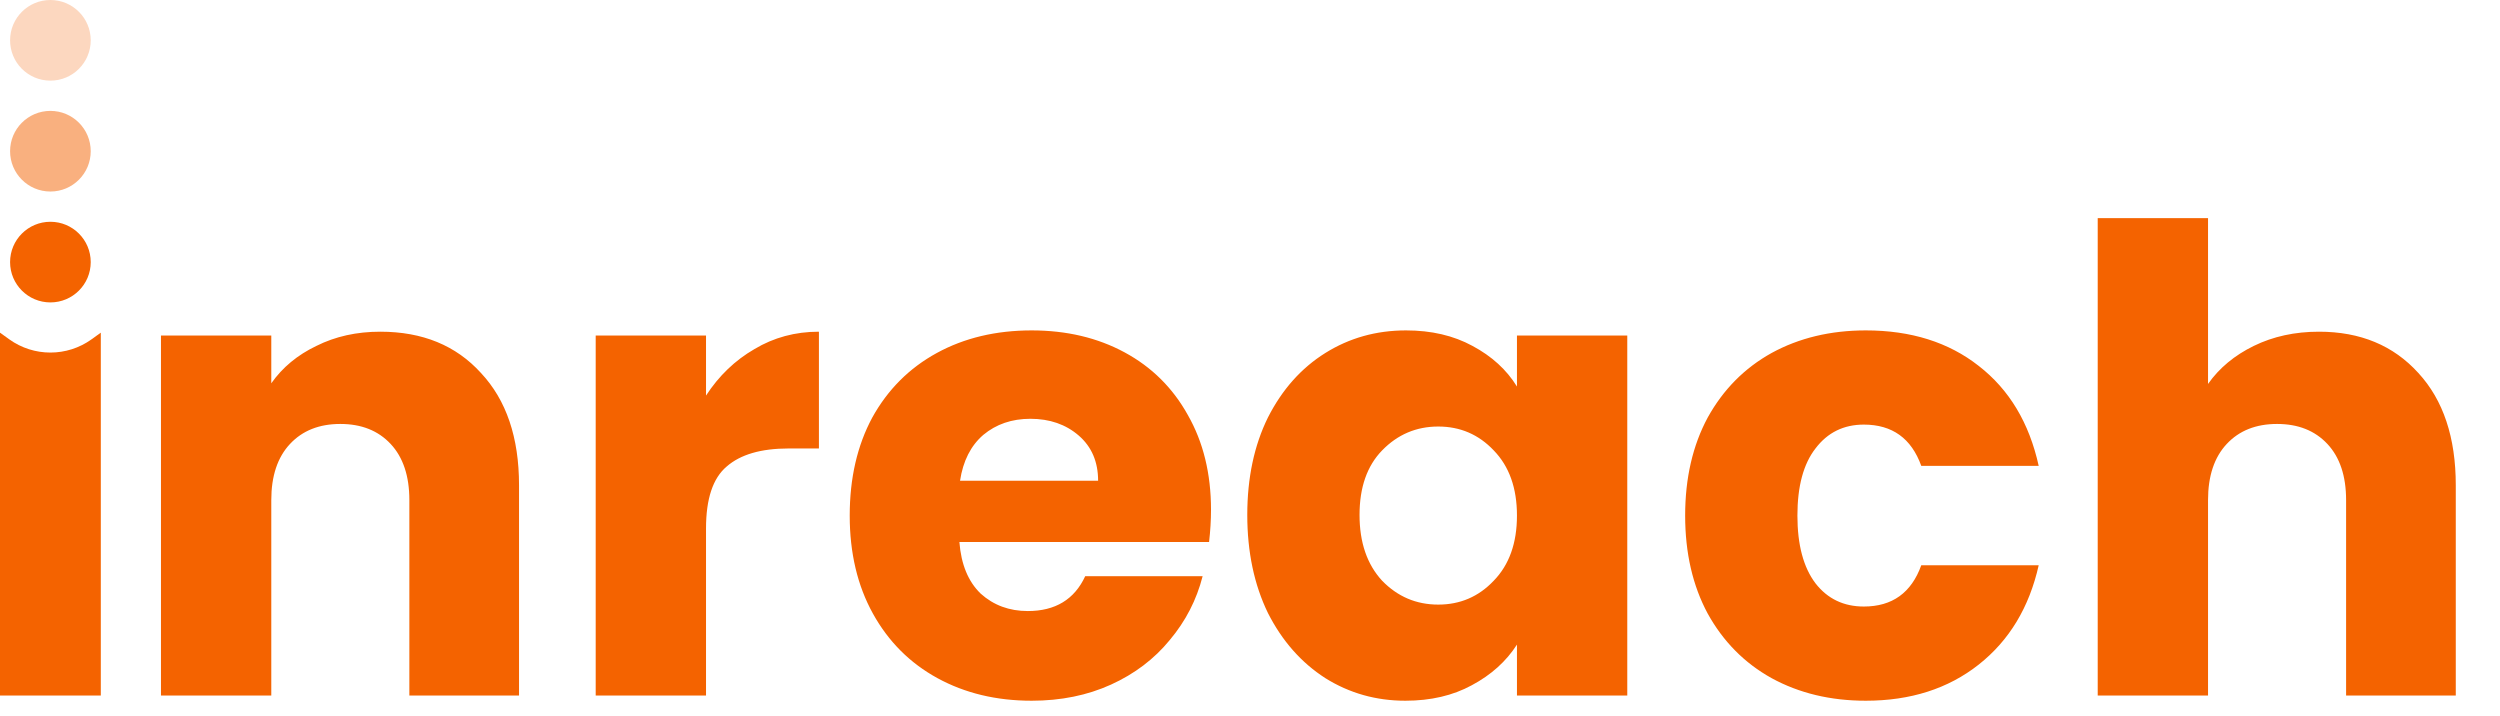 <svg width="248" height="71" viewBox="0 0 248 71" fill="none" xmlns="http://www.w3.org/2000/svg">
<path d="M37.728 32.904C41.909 32.904 45.237 34.269 47.712 37C50.229 39.688 51.488 43.4 51.488 48.136V69H40.608V49.608C40.608 47.219 39.989 45.363 38.752 44.04C37.515 42.717 35.851 42.056 33.76 42.056C31.669 42.056 30.005 42.717 28.768 44.04C27.531 45.363 26.912 47.219 26.912 49.608V69H15.968V33.288H26.912V38.024C28.021 36.445 29.515 35.208 31.392 34.312C33.269 33.373 35.381 32.904 37.728 32.904ZM70.037 39.24C71.317 37.277 72.917 35.741 74.837 34.632C76.757 33.48 78.89 32.904 81.237 32.904V44.488H78.229C75.498 44.488 73.45 45.085 72.085 46.28C70.72 47.432 70.037 49.48 70.037 52.424V69H59.093V33.288H70.037V39.24ZM120.132 50.568C120.132 51.592 120.068 52.659 119.94 53.768H95.172C95.343 55.987 96.047 57.693 97.284 58.888C98.564 60.04 100.121 60.616 101.956 60.616C104.687 60.616 106.585 59.464 107.652 57.16H119.3C118.703 59.507 117.615 61.619 116.036 63.496C114.5 65.373 112.559 66.845 110.212 67.912C107.865 68.979 105.241 69.512 102.34 69.512C98.841 69.512 95.727 68.765 92.996 67.272C90.265 65.779 88.132 63.645 86.596 60.872C85.06 58.099 84.292 54.856 84.292 51.144C84.292 47.432 85.039 44.189 86.532 41.416C88.068 38.643 90.201 36.509 92.932 35.016C95.663 33.523 98.799 32.776 102.34 32.776C105.796 32.776 108.868 33.501 111.556 34.952C114.244 36.403 116.335 38.472 117.828 41.16C119.364 43.848 120.132 46.984 120.132 50.568ZM108.932 47.688C108.932 45.811 108.292 44.317 107.012 43.208C105.732 42.099 104.132 41.544 102.212 41.544C100.377 41.544 98.82 42.077 97.54 43.144C96.303 44.211 95.535 45.725 95.236 47.688H108.932ZM123.73 51.08C123.73 47.411 124.412 44.189 125.778 41.416C127.186 38.643 129.084 36.509 131.474 35.016C133.863 33.523 136.53 32.776 139.474 32.776C141.991 32.776 144.188 33.288 146.066 34.312C147.986 35.336 149.458 36.68 150.482 38.344V33.288H161.426V69H150.482V63.944C149.415 65.608 147.922 66.952 146.002 67.976C144.124 69 141.927 69.512 139.41 69.512C136.508 69.512 133.863 68.765 131.474 67.272C129.084 65.736 127.186 63.581 125.778 60.808C124.412 57.992 123.73 54.749 123.73 51.08ZM150.482 51.144C150.482 48.413 149.714 46.259 148.178 44.68C146.684 43.101 144.85 42.312 142.674 42.312C140.498 42.312 138.642 43.101 137.106 44.68C135.612 46.216 134.866 48.349 134.866 51.08C134.866 53.811 135.612 55.987 137.106 57.608C138.642 59.187 140.498 59.976 142.674 59.976C144.85 59.976 146.684 59.187 148.178 57.608C149.714 56.029 150.482 53.875 150.482 51.144ZM167.167 51.144C167.167 47.432 167.914 44.189 169.407 41.416C170.943 38.643 173.055 36.509 175.743 35.016C178.474 33.523 181.588 32.776 185.087 32.776C189.567 32.776 193.3 33.949 196.287 36.296C199.316 38.643 201.3 41.949 202.239 46.216H190.591C189.61 43.485 187.711 42.12 184.895 42.12C182.89 42.12 181.29 42.909 180.095 44.488C178.9 46.024 178.303 48.243 178.303 51.144C178.303 54.045 178.9 56.285 180.095 57.864C181.29 59.4 182.89 60.168 184.895 60.168C187.711 60.168 189.61 58.803 190.591 56.072H202.239C201.3 60.253 199.316 63.539 196.287 65.928C193.258 68.317 189.524 69.512 185.087 69.512C181.588 69.512 178.474 68.765 175.743 67.272C173.055 65.779 170.943 63.645 169.407 60.872C167.914 58.099 167.167 54.856 167.167 51.144ZM230.045 32.904C234.141 32.904 237.426 34.269 239.901 37C242.376 39.688 243.613 43.4 243.613 48.136V69H232.733V49.608C232.733 47.219 232.114 45.363 230.877 44.04C229.64 42.717 227.976 42.056 225.885 42.056C223.794 42.056 222.13 42.717 220.893 44.04C219.656 45.363 219.037 47.219 219.037 49.608V69H208.093V21.64H219.037V38.088C220.146 36.509 221.661 35.251 223.581 34.312C225.501 33.373 227.656 32.904 230.045 32.904Z" fill="#F46300"/>
<circle cx="5" cy="26" r="4" fill="#F46300"/>
<circle cx="5" cy="15" r="4" fill="#F46300" fill-opacity="0.5"/>
<circle cx="5" cy="4" r="4" fill="#F46300" fill-opacity="0.25"/>
<path d="M0 69V33L0.91 33.655C3.353 35.414 6.647 35.414 9.09 33.655L10 33V69H0Z" fill="#F46300"/>
</svg>